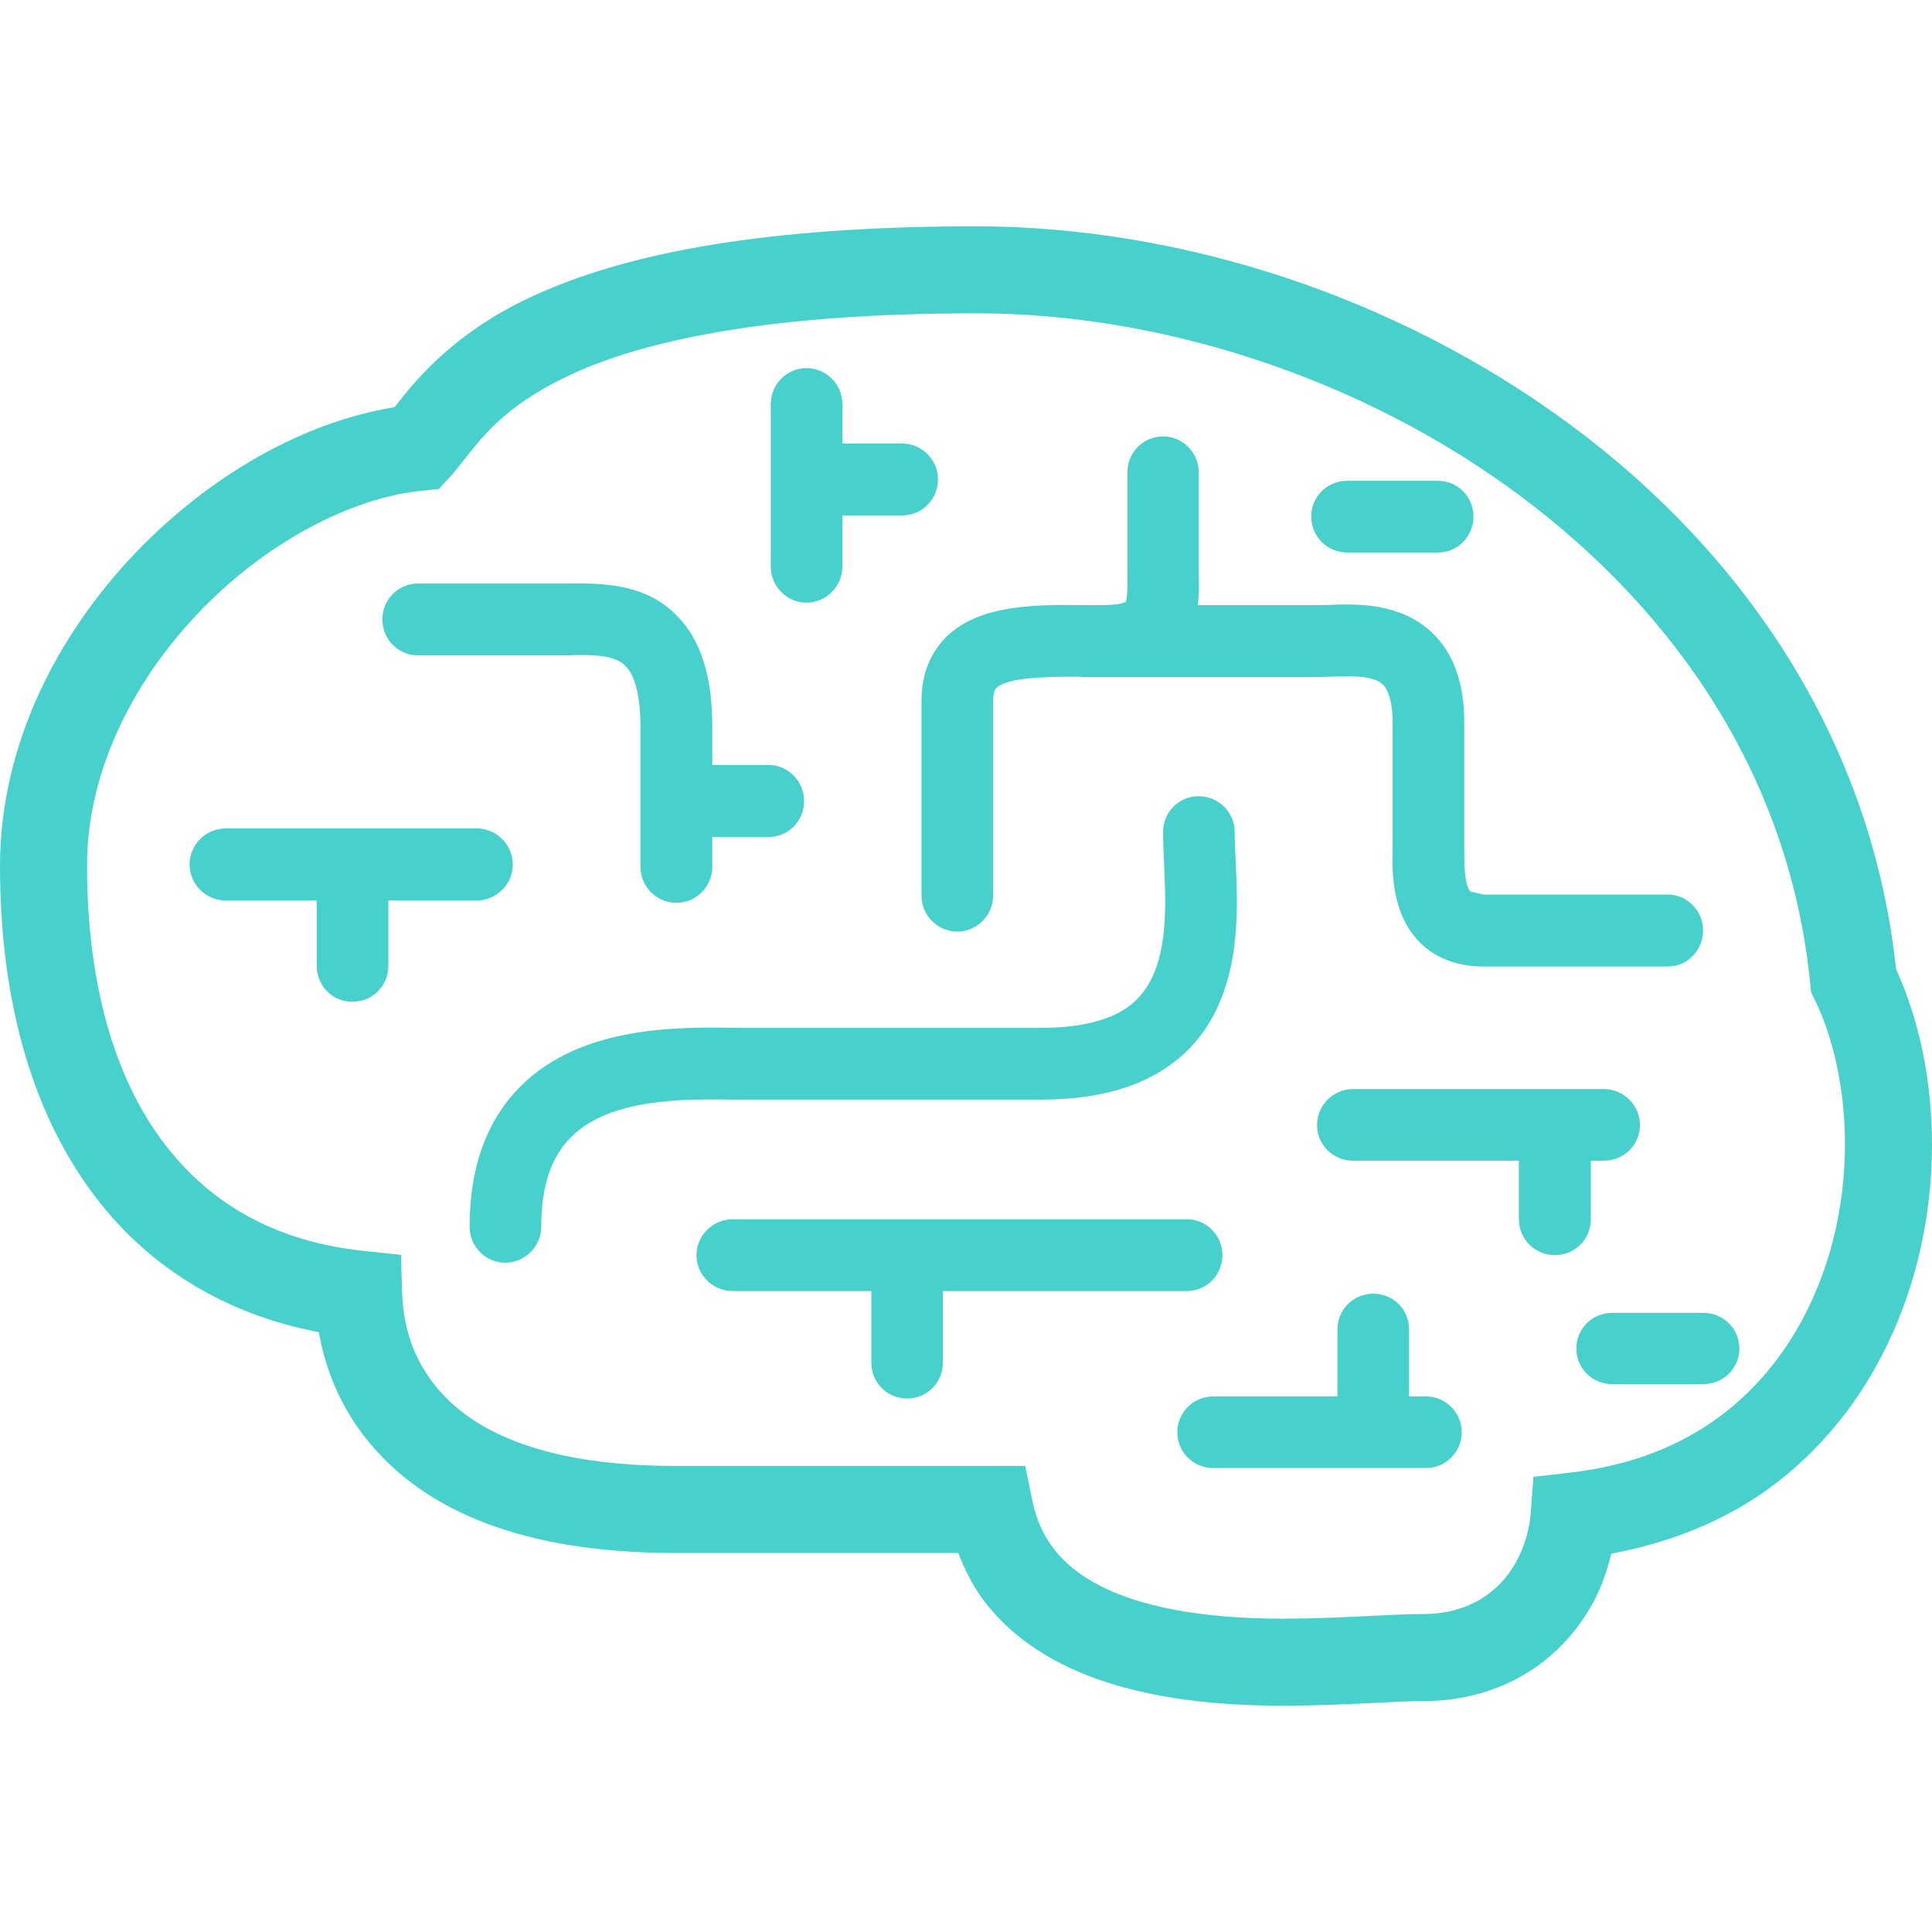 <svg version="1.1" id="_x32_" xmlns="http://www.w3.org/2000/svg" xmlns:xlink="http://www.w3.org/1999/xlink" 
	 viewBox="0 0 512 512"  xml:space="preserve">
<style type="text/css">
	.st0{fill:MediumTurquoise;}
</style>
<g>
	<path class="st0" d="M502.472,256.833c-6.491-61.075-40.69-110.46-86.082-144.101c-45.887-34.04-103.296-52.724-157.675-52.76
		c-56.443,0.009-91.262,7.173-114.312,17.082c-22.776,9.644-33.774,22.98-39.813,30.843c-24.68,4.029-49.262,18.348-68.77,38.697
		C15.107,168.343,0.054,197.423,0,229.381c0,34.97,8.112,64.52,24.299,86.498c14.354,19.596,35.288,32.472,60.207,37.148
		c1.638,9.456,5.56,20.003,13.672,29.647c8.412,10.06,19.888,17.383,33.454,22.032c13.584,4.675,29.329,6.836,47.234,6.853h75.084
		c1.85,4.729,4.108,9.236,7.217,13.213c7.642,9.785,18.649,16.656,31.834,20.96c13.248,4.33,28.859,6.288,46.995,6.296
		c8.909,0,17.348-0.407,24.512-0.752h0.026c5.136-0.274,9.555-0.469,12.698-0.469c9.466,0,18.526-2.302,26.318-6.819
		c7.793-4.498,14.257-11.166,18.676-19.357c2.232-4.154,3.702-8.51,4.8-12.902c16.727-3.126,30.604-9.236,41.407-17.028
		c12.663-9.121,21.367-20.11,27.283-30.09c11.556-19.552,16.267-41.247,16.285-61.384
		C511.982,286.064,508.511,270.08,502.472,256.833z M475.862,352.849c-4.649,7.837-11.352,16.241-20.916,23.121
		c-9.581,6.872-22.041,12.38-39.06,14.319l-9.519,1.072l-0.7,9.555c-0.292,4.127-1.576,8.767-3.737,12.76
		c-2.506,4.578-5.835,7.962-9.918,10.335c-4.1,2.356-9.006,3.71-14.78,3.718c-4.073,0-8.714,0.24-13.858,0.496l1.922-0.088
		l-1.914,0.088c-7.145,0.355-15.178,0.736-23.386,0.736c-21.943,0.035-38.299-3.356-48.747-8.864
		c-5.251-2.736-9.06-5.906-11.884-9.511c-2.807-3.622-4.711-7.74-5.782-12.884l-1.904-9.218h-92.812
		c-16.01,0-29.302-1.992-39.725-5.578c-10.44-3.622-17.94-8.678-23.28-15.054c-6.96-8.306-9.024-17.32-9.289-25.237l-0.31-10.077
		l-10.024-1.044C72.72,328.914,55.354,318.97,42.86,302.18c-12.424-16.815-19.791-41.3-19.791-72.798
		c-0.054-24.422,11.874-48.474,29.443-66.875c17.463-18.454,40.46-30.674,59.419-32.463l4.348-0.452l2.966-3.206
		c1.328-1.452,2.382-2.851,3.294-4.002c5.986-7.474,12.114-15.806,31.002-24.139c18.845-8.156,50.652-15.222,105.174-15.213
		c49.076-0.036,102.278,17.232,143.932,48.217c41.726,31.046,71.78,75.153,77.094,129.578l0.203,2.098l0.922,1.887
		c4.844,9.776,8.094,23.608,8.066,38.414C488.932,319.776,484.992,337.451,475.862,352.849z"/>
	<path class="st0" d="M357.042,146.417h24.059c5.172,0,9.378-4.242,9.378-9.573c0-5.215-4.206-9.43-9.378-9.43h-24.059
		c-5.331,0-9.555,4.216-9.555,9.43C347.488,142.175,351.711,146.417,357.042,146.417z"/>
	<path class="st0" d="M244.21,237.307c0,5.287,4.25,9.564,9.501,9.564c5.162,0,9.475-4.276,9.475-9.564v-51.82
		c0-2.399,0.709-2.958,0.886-3.179c3.02-2.966,14.274-2.966,22.164-2.966l0.301,0.106h62.226c1.204,0,2.48-0.106,3.906-0.106
		c5.012-0.221,11.202-0.434,13.796,2.072c1.647,1.611,2.604,5.19,2.604,9.988v31.809v1.416c-0.204,6.544-0.24,17.56,7.128,25.042
		c2.869,2.958,8.2,6.464,16.896,6.464h48.89c5.136,0,9.352-4.233,9.352-9.555c0-5.198-4.216-9.519-9.352-9.519h-48.89l-3.418-0.806
		c-1.736-1.797-1.621-8.332-1.621-11.467v-33.385c0-10.307-2.886-18.277-8.394-23.599c-8.484-8.138-20.022-7.801-27.629-7.483
		c-1.258,0-2.302,0.045-3.268,0.045h-31.364c0.372-2.622,0.372-5.26,0.274-7.633v-27.602c0-5.189-4.268-9.476-9.448-9.476
		c-5.286,0-9.43,4.286-9.43,9.476v27.752c0,2.222,0,5.738-0.47,6.65c0,0-1.301,0.832-6.314,0.832c-1.442,0-2.992,0-4.684,0
		c-12.92-0.16-27.778-0.204-36.615,8.474c-2.887,2.922-6.5,8.208-6.5,16.648V237.307z"/>
	<path class="st0" d="M213.677,159.709c5.304,0,9.555-4.348,9.555-9.528v-13.594h15.93c5.154,0,9.413-4.268,9.413-9.554
		c0-5.162-4.259-9.493-9.413-9.493h-15.93v-10.467c0-5.233-4.251-9.528-9.555-9.528c-5.154,0-9.413,4.294-9.413,9.528v43.108
		C204.264,155.361,208.523,159.709,213.677,159.709z"/>
	<path class="st0" d="M110.841,173.682h39.468c6.438-0.229,12.565-0.229,15.452,2.807c2.559,2.498,3.967,8.111,3.967,16.17v37.051
		c0,5.242,4.233,9.546,9.581,9.546c5.154,0,9.458-4.303,9.458-9.546v-7.882h14.886c5.251,0,9.44-4.277,9.44-9.51
		c0-5.251-4.188-9.599-9.44-9.599h-14.886v-10.06c0-13.672-3.135-23.351-9.626-29.736c-8.421-8.448-19.8-8.368-28.877-8.288h-39.423
		c-5.384,0-9.511,4.312-9.511,9.475C101.33,169.387,105.457,173.682,110.841,173.682z"/>
	<path class="st0" d="M135.892,229.099c0-5.251-4.365-9.555-9.483-9.555H59.791c-5.26,0-9.555,4.304-9.555,9.555
		c0,5.233,4.295,9.528,9.555,9.528h24.148v17.339c0,5.286,4.188,9.519,9.386,9.519c5.402,0,9.59-4.233,9.59-9.519v-17.339h23.494
		C131.527,238.627,135.892,234.331,135.892,229.099z"/>
	<path class="st0" d="M194.576,291.412c1.665,0,3.242,0,4.649,0h76.704c17.498,0,30.772-4.64,39.6-13.884
		c13.566-14.363,12.619-35.634,11.919-49.687c-0.124-2.683-0.248-5.206-0.248-7.323c0-5.296-4.25-9.51-9.608-9.51
		c-5.18,0-9.368,4.215-9.368,9.51c0,2.408,0.124,5.171,0.248,8.111c0.584,12.256,1.24,27.337-6.854,35.873
		c-4.941,5.26-13.682,7.89-25.689,7.89h-76.704c-1.337,0-2.7,0-4.348,0c-15.133-0.23-40.584-0.638-56.753,15.319
		c-9.068,8.944-13.681,21.545-13.681,37.396c0,5.153,4.17,9.52,9.484,9.52c5.18,0,9.51-4.366,9.51-9.52
		c0-10.768,2.594-18.579,8.049-23.918C161.935,290.934,181.612,291.235,194.576,291.412z"/>
	<path class="st0" d="M323.96,332.616c0-5.162-4.171-9.502-9.475-9.502H194.107c-5.19,0-9.538,4.34-9.538,9.502
		c0,5.268,4.348,9.519,9.538,9.519h36.81v18.985c0,5.323,4.225,9.502,9.458,9.502c5.251,0,9.493-4.179,9.493-9.502v-18.985h64.617
		C319.788,342.135,323.96,337.884,323.96,332.616z"/>
	<path class="st0" d="M377.887,370.065h-4.471v-17.693c0-5.384-4.18-9.528-9.475-9.528c-5.26,0-9.502,4.145-9.502,9.528v17.693
		h-32.941c-5.242,0-9.502,4.241-9.502,9.528c0,5.224,4.26,9.448,9.502,9.448h56.39c5.208,0,9.484-4.224,9.484-9.448
		C387.371,374.305,383.095,370.065,377.887,370.065z"/>
	<path class="st0" d="M421.579,323.114v-15.523h3.419c5.357,0,9.599-4.17,9.599-9.43c0-5.251-4.242-9.555-9.599-9.555h-66.459
		c-5.225,0-9.511,4.304-9.511,9.555c0,5.26,4.286,9.43,9.511,9.43h43.983v15.523c0,5.358,4.313,9.502,9.556,9.502
		C417.311,332.616,421.579,328.472,421.579,323.114z"/>
	<path class="st0" d="M451.333,347.909h-24.042c-5.304,0-9.546,4.18-9.546,9.467c0,5.286,4.241,9.43,9.546,9.43h24.042
		c5.33,0,9.616-4.144,9.616-9.43C460.95,352.089,456.663,347.909,451.333,347.909z"/>
</g>
</svg>